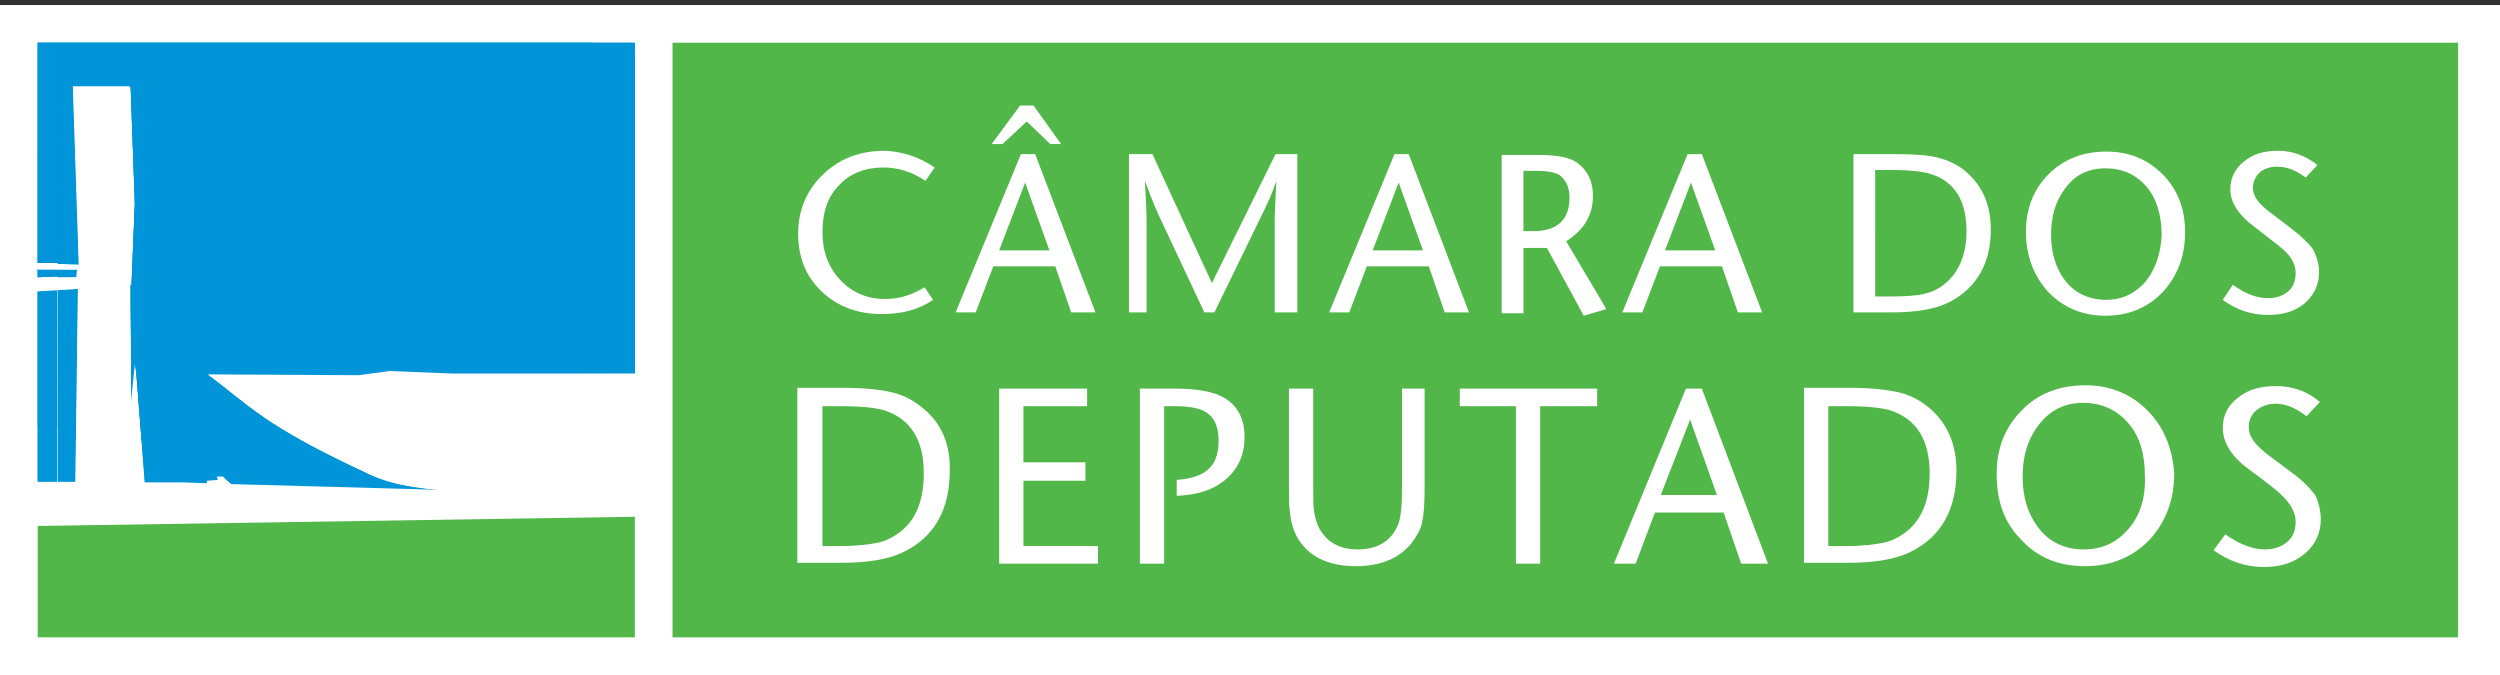 <?xml version="1.0" encoding="utf-8"?>
<!-- Generator: Adobe Illustrator 18.1.1, SVG Export Plug-In . SVG Version: 6.00 Build 0)  -->
<svg version="1.1" id="Camada_1" xmlns="http://www.w3.org/2000/svg" xmlns:xlink="http://www.w3.org/1999/xlink" x="0px" y="0px"
	 viewBox="0 0 298.5 80.6" enable-background="new 0 0 298.5 80.6" xml:space="preserve">
<rect x="0" y="0" width="298.5" height="80.6" fill="#333333" stroke="none"/>
<g>
	<rect y="0.6" fill-rule="evenodd" clip-rule="evenodd" fill="#FFFFFF" width="298.5" height="80"/>
	<rect x="80.3" y="5.1" fill-rule="evenodd" clip-rule="evenodd" fill="#50B748" width="213.2" height="71"/>
	<g>
		<g>
			<path fill-rule="evenodd" clip-rule="evenodd" fill="#FFFFFF" d="M277.1,62c0,1.6-0.6,3-1.9,4.1c-1.3,1.1-2.9,1.6-4.9,1.6
				c-2.2,0-4.2-0.7-6-2l1.4-1.9c1.7,1.2,3.3,1.8,4.7,1.8c1.1,0,2-0.3,2.7-0.9c0.7-0.6,1-1.4,1-2.4c0-1.1-0.6-2.2-1.8-3.3
				c-0.3-0.3-1.5-1.3-3.7-2.9c-2.2-1.6-3.2-3.3-3.2-5c0-1.5,0.6-2.7,1.8-3.6c1.2-1,2.7-1.4,4.6-1.4c1.9,0,3.7,0.6,5.2,1.9l-1.6,1.7
				c-1.3-1-2.5-1.5-3.7-1.5c-0.9,0-1.7,0.3-2.3,0.8c-0.6,0.5-0.9,1.2-0.9,2c0,1,0.6,1.9,1.8,2.9c0.2,0.2,1.3,1,3.3,2.5
				c1.4,1,2.3,2,2.9,2.8C276.8,59.9,277.1,60.9,277.1,62L277.1,62z"/>
			<path fill-rule="evenodd" clip-rule="evenodd" fill="#FFFFFF" d="M256.4,49c-2-2-4.5-3-7.4-3c-3.1,0-5.7,1-7.6,3
				c-2,2-3,4.5-3,7.6c0,3.2,0.9,5.8,2.9,7.8c2,2.2,4.5,3.2,7.7,3.2c3.1,0,5.7-1.1,7.7-3.2c1.9-2.1,2.9-4.7,2.9-7.9
				C259.4,53.6,258.4,51,256.4,49z M254.1,63.2c-1.4,1.6-3.1,2.4-5.3,2.4c-2.3,0-4.2-0.9-5.5-2.7c-1.2-1.6-1.8-3.6-1.8-6
				c0-2.4,0.6-4.4,1.8-6c1.3-1.8,3.1-2.8,5.4-2.8c2.2,0,4,0.8,5.4,2.4c1.4,1.6,2,3.7,2,6.4C256.2,59.5,255.5,61.6,254.1,63.2z"/>
			<path fill-rule="evenodd" clip-rule="evenodd" fill="#FFFFFF" d="M230.1,48.5c-1-0.8-2.2-1.4-3.6-1.7c-1.4-0.3-3.3-0.5-5.8-0.5
				h-5.3v20.9h5.1c3.3,0,5.8-0.4,7.6-1.3c3.7-1.8,5.5-5.1,5.5-9.7C233.6,52.9,232.4,50.3,230.1,48.5z M227.6,63.5
				c-0.8,0.6-1.7,1.1-2.7,1.3c-1,0.2-2.5,0.4-4.4,0.4h-2.2V48.5h2.3c2.4,0,4.1,0.2,5.1,0.5c3.1,1,4.7,3.5,4.7,7.5
				C230.4,59.7,229.5,62,227.6,63.5z"/>
			<path fill-rule="evenodd" clip-rule="evenodd" fill="#FFFFFF" d="M203.2,46.4h-1.9l-8.6,20.9h2.6l2.3-6.1h8.2l2.1,6.1h3.2
				L203.2,46.4z M198.3,59.1l3.5-9l3.2,9H198.3z"/>
			<polygon fill-rule="evenodd" clip-rule="evenodd" fill="#FFFFFF" points="190.7,48.5 183.9,48.5 183.9,67.3 181,67.3 181,48.5 
				174.3,48.5 174.3,46.4 190.7,46.4 190.7,48.5 			"/>
			<path fill-rule="evenodd" clip-rule="evenodd" fill="#FFFFFF" d="M170.1,58.2c0,1.9-0.1,3.3-0.3,4.2c-0.2,0.9-0.7,1.7-1.3,2.5
				c-1.5,1.8-3.7,2.7-6.6,2.7c-3.4,0-5.8-1.2-7.1-3.6c-0.4-0.8-0.7-1.8-0.8-3c-0.1-0.6-0.1-1.6-0.1-3.1V46.4h2.9v11.7
				c0,1.4,0,2.4,0.1,3c0.2,1.1,0.5,2,1.1,2.7c0.9,1.2,2.3,1.8,4.1,1.8c2.4,0,4-1,4.8-2.9c0.4-0.9,0.5-2.4,0.5-4.7V46.4h2.7V58.2
				L170.1,58.2z"/>
			<path fill-rule="evenodd" clip-rule="evenodd" fill="#FFFFFF" d="M148.6,52.2c0,2-0.7,3.7-2.2,5c-1.5,1.3-3.4,1.9-5.9,2v-1.9
				c1.4-0.1,2.5-0.4,3.3-0.9c1.2-0.8,1.7-2,1.7-3.8c0-1.8-0.6-3-1.9-3.6c-0.7-0.3-1.8-0.5-3.2-0.5h-1.4v18.8h-2.9V46.4h4.3
				c2.6,0,4.5,0.4,5.6,1C147.8,48.4,148.6,50,148.6,52.2L148.6,52.2z"/>
			<polygon fill-rule="evenodd" clip-rule="evenodd" fill="#FFFFFF" points="131.1,67.3 119.3,67.3 119.3,46.4 129.8,46.4 
				129.8,48.5 122.2,48.5 122.2,55.2 129.6,55.2 129.6,57.4 122.2,57.4 122.2,65.2 131.1,65.2 131.1,67.3 			"/>
			<path fill-rule="evenodd" clip-rule="evenodd" fill="#FFFFFF" d="M109.9,48.5c-1-0.8-2.2-1.4-3.6-1.7c-1.3-0.3-3.3-0.5-5.8-0.5
				h-5.3v20.9h5.1c3.3,0,5.8-0.4,7.6-1.3c3.7-1.8,5.5-5.1,5.5-9.7C113.5,52.9,112.3,50.3,109.9,48.5z M107.5,63.5
				c-0.8,0.6-1.7,1.1-2.7,1.3c-1,0.2-2.5,0.4-4.4,0.4h-2.2V48.5h2.3c2.4,0,4.1,0.2,5.1,0.5c3.1,1,4.7,3.5,4.7,7.5
				C110.3,59.7,109.4,62,107.5,63.5z"/>
		</g>
		<g>
			<path fill-rule="evenodd" clip-rule="evenodd" fill="#FFFFFF" d="M276.9,32.5c0,1.5-0.6,2.7-1.7,3.7c-1.2,1-2.6,1.4-4.4,1.4
				c-2,0-3.8-0.6-5.4-1.8l1.2-1.8c1.5,1.1,2.9,1.6,4.2,1.6c1,0,1.8-0.3,2.4-0.8c0.6-0.5,0.9-1.3,0.9-2.2c0-1-0.5-2-1.6-2.9
				c-0.3-0.3-1.4-1.1-3.3-2.6c-1.9-1.4-2.9-2.9-2.9-4.5c0-1.3,0.5-2.4,1.6-3.3c1.1-0.9,2.4-1.3,4.1-1.3c1.7,0,3.3,0.6,4.7,1.7
				l-1.4,1.5c-1.2-0.9-2.3-1.3-3.4-1.3c-0.8,0-1.5,0.2-2.1,0.7c-0.5,0.5-0.8,1.1-0.8,1.8c0,0.9,0.5,1.7,1.6,2.6
				c0.2,0.2,1.2,0.9,3,2.3c1.2,0.9,2.1,1.8,2.6,2.5C276.6,30.6,276.9,31.5,276.9,32.5L276.9,32.5z"/>
			<path fill-rule="evenodd" clip-rule="evenodd" fill="#FFFFFF" d="M258.2,20.8c-1.8-1.8-4-2.7-6.7-2.7c-2.8,0-5.1,0.9-6.9,2.7
				c-1.8,1.8-2.7,4.1-2.7,6.9c0,2.8,0.9,5.2,2.6,7.1c1.8,1.9,4.1,2.9,6.9,2.9c2.8,0,5.1-1,6.9-2.9c1.7-1.9,2.6-4.2,2.6-7.1
				C260.9,24.9,260,22.6,258.2,20.8z M256.2,33.6c-1.2,1.4-2.8,2.2-4.7,2.2c-2.1,0-3.8-0.8-5-2.4c-1.1-1.5-1.6-3.3-1.6-5.4
				c0-2.1,0.5-3.9,1.6-5.4c1.2-1.7,2.8-2.5,4.9-2.5c2,0,3.6,0.7,4.9,2.2c1.2,1.4,1.8,3.4,1.8,5.8C258,30.2,257.4,32.1,256.2,33.6z"
				/>
			<path fill-rule="evenodd" clip-rule="evenodd" fill="#FFFFFF" d="M234.5,20.3c-0.9-0.7-2-1.2-3.2-1.5c-1.2-0.3-3-0.4-5.2-0.4
				h-4.8v18.9h4.6c2.9,0,5.2-0.4,6.8-1.2c3.3-1.7,5-4.6,5-8.7C237.7,24.3,236.6,22,234.5,20.3z M232.2,33.9c-0.7,0.6-1.6,1-2.5,1.2
				c-0.9,0.2-2.2,0.3-3.9,0.3h-1.9V20.3h2.1c2.2,0,3.7,0.2,4.6,0.5c2.8,0.9,4.2,3.2,4.2,6.8C234.8,30.4,233.9,32.5,232.2,33.9z"/>
			<path fill-rule="evenodd" clip-rule="evenodd" fill="#FFFFFF" d="M203.2,18.4h-1.7l-7.8,18.9h2.4l2.1-5.5h7.4l1.9,5.5h2.9
				L203.2,18.4z M198.8,29.9l3.1-8.1l2.9,8.1H198.8z"/>
			<path fill-rule="evenodd" clip-rule="evenodd" fill="#FFFFFF" d="M187,28.8c2.1-1.3,3.2-3.1,3.2-5.4c0-1.7-0.6-3-1.8-3.9
				c-0.9-0.7-2.4-1-4.7-1h-4.4v18.9h2.6v-7.8h2.8l4.4,8.1l2.7-0.8L187,28.8z M183.1,27.6h-1.2v-7.2h1.7c1.2,0,2.1,0.2,2.6,0.5
				c0.8,0.6,1.2,1.5,1.2,2.7c0,1.2-0.3,2.2-1,2.9C185.7,27.2,184.6,27.6,183.1,27.6z"/>
			<path fill-rule="evenodd" clip-rule="evenodd" fill="#FFFFFF" d="M168.2,18.4h-1.7l-7.8,18.9h2.4l2.1-5.5h7.4l1.9,5.5h2.9
				L168.2,18.4z M163.9,29.9l3.1-8.1l2.9,8.1H163.9z"/>
			<path fill-rule="evenodd" clip-rule="evenodd" fill="#FFFFFF" d="M154.8,37.3h-2.6v-11c0-0.9,0.1-2.5,0.2-4.7
				c-0.5,1.5-1.1,2.8-1.8,4.2l-5.6,11.5h-1.2l-5.4-11.5c-0.2-0.4-0.8-1.8-1.7-4.2c0.1,1.9,0.2,3.5,0.2,4.7v11h-2.1V18.4h2.8
				l7.1,15.4l7.6-15.4h2.6V37.3L154.8,37.3z"/>
			<path fill-rule="evenodd" clip-rule="evenodd" fill="#FFFFFF" d="M123.6,18.4h-1.7l-7.8,18.9h2.4l2.1-5.5h7.4l1.9,5.5h2.9
				L123.6,18.4z M119.3,29.9l3.1-8.1l2.9,8.1H119.3z"/>
			<polygon fill-rule="evenodd" clip-rule="evenodd" fill="#FFFFFF" points="126.7,17.2 125.4,17.2 122.6,14.5 119.7,17.2 
				118.4,17.2 121.8,12.6 123.4,12.6 126.7,17.2 			"/>
			<path fill-rule="evenodd" clip-rule="evenodd" fill="#FFFFFF" d="M111.6,20l-1.1,1.6c-1.6-1.1-3.3-1.6-5-1.6
				c-2.2,0-4,0.7-5.3,2.1c-1.4,1.4-2,3.3-2,5.6c0,2.3,0.7,4.2,2.1,5.7c1.4,1.5,3.2,2.3,5.4,2.3c1.7,0,3.2-0.5,4.7-1.4l1,1.5
				c-1.7,1.2-3.8,1.7-6.1,1.7c-2.9,0-5.3-0.9-7.2-2.7c-1.9-1.8-2.8-4.1-2.8-6.9c0-2.8,1-5.2,3-7.1c2-1.9,4.4-2.8,7.4-2.8
				C107.7,18.1,109.7,18.7,111.6,20L111.6,20z"/>
		</g>
	</g>
	<g>
		<polygon fill-rule="evenodd" clip-rule="evenodd" fill="#50B748" points="75.8,61.6 75.8,76.1 4.5,76.1 4.5,62.7 		"/>
		<g>
			<g>
				<defs>
					<path id="SVGID_3_" d="M6.9,5.1h68.9v39.5l-21.7,0.1l-7.5-0.3l-3.7,0.5l-18-0.1c4.9,3.6,6.6,6,19.3,11.9c3.3,1.5,7.3,1.7,9,1.9
						l-25.5-0.7l-0.7-0.6l-0.3-0.3h-0.7l0.1,0.4l-1.3,0.1v0.3l-2.8-0.1h-4.7l-1.1-14.1l-0.5,4.8l-0.1-12.4v-0.5v-0.8v-0.7l0.1,0.1
						l0.4-9.8l-0.5-13.9H8.7l0.7,21.2l-2.5-0.1V5.1L6.9,5.1z M6.9,57.5h2.1l0.3-23.1l-2.5,0.1V57.5L6.9,57.5z M6.9,33.1h2.3l0.1-0.9
						H6.9V33.1z M4.5,5.1h2.4v26.3H4.5V5.1L4.5,5.1z M6.9,32.1v0.9l-2.4,0.1v-1H6.9L6.9,32.1z M6.9,34.5v23H4.5l0,0l0,0V34.7
						L6.9,34.5z"/>
				</defs>
				<use xlink:href="#SVGID_3_"  overflow="visible" fill-rule="evenodd" clip-rule="evenodd" fill="#0094D9"/>
				<clipPath id="SVGID_2_">
					<use xlink:href="#SVGID_3_"  overflow="visible"/>
				</clipPath>
				<polygon clip-path="url(#SVGID_2_)" fill-rule="evenodd" clip-rule="evenodd" fill="#0094D9" points="6.9,-11.7 82.4,-1.1 
					81.2,6.8 5.8,-3.9 				"/>
				<polygon clip-path="url(#SVGID_2_)" fill-rule="evenodd" clip-rule="evenodd" fill="#0094D9" points="5.9,-4.1 81.2,6.6 81.2,7 
					5.8,-3.7 				"/>
				<polygon clip-path="url(#SVGID_2_)" fill-rule="evenodd" clip-rule="evenodd" fill="#0094D9" points="5.8,-3.9 81.2,6.8 
					81.2,7.2 5.7,-3.5 				"/>
				<polygon clip-path="url(#SVGID_2_)" fill-rule="evenodd" clip-rule="evenodd" fill="#0094D9" points="5.8,-3.7 81.2,7 81.1,7.4 
					5.7,-3.3 				"/>
				<polygon clip-path="url(#SVGID_2_)" fill-rule="evenodd" clip-rule="evenodd" fill="#0094D9" points="5.7,-3.5 81.2,7.2 
					81.1,7.6 5.7,-3.1 				"/>
				<polygon clip-path="url(#SVGID_2_)" fill-rule="evenodd" clip-rule="evenodd" fill="#0094D9" points="5.7,-3.3 81.1,7.4 
					81.1,7.8 5.7,-2.9 				"/>
				<polygon clip-path="url(#SVGID_2_)" fill-rule="evenodd" clip-rule="evenodd" fill="#0094D9" points="5.7,-3.1 81.1,7.6 81,8 
					5.6,-2.7 				"/>
				<polygon clip-path="url(#SVGID_2_)" fill-rule="evenodd" clip-rule="evenodd" fill="#0094D9" points="5.7,-2.9 81.1,7.8 81,8.2 
					5.6,-2.4 				"/>
				<polygon clip-path="url(#SVGID_2_)" fill-rule="evenodd" clip-rule="evenodd" fill="#0094D9" points="5.6,-2.7 81,8 81,8.4 
					5.6,-2.2 				"/>
				<polygon clip-path="url(#SVGID_2_)" fill-rule="evenodd" clip-rule="evenodd" fill="#0094D9" points="5.6,-2.4 81,8.2 81,8.6 
					5.5,-2 				"/>
				<polygon clip-path="url(#SVGID_2_)" fill-rule="evenodd" clip-rule="evenodd" fill="#0094D9" points="5.6,-2.2 81,8.4 80.9,8.9 
					5.5,-1.8 				"/>
				<polygon clip-path="url(#SVGID_2_)" fill-rule="evenodd" clip-rule="evenodd" fill="#0094D9" points="5.5,-2 81,8.6 80.9,9.1 
					5.5,-1.6 				"/>
				<polygon clip-path="url(#SVGID_2_)" fill-rule="evenodd" clip-rule="evenodd" fill="#0094D9" points="5.5,-1.8 80.9,8.9 
					80.8,9.3 5.5,-1.4 				"/>
				<polygon clip-path="url(#SVGID_2_)" fill-rule="evenodd" clip-rule="evenodd" fill="#0094D9" points="5.5,-1.6 80.9,9.1 
					80.8,9.5 5.4,-1.1 				"/>
				<polygon clip-path="url(#SVGID_2_)" fill-rule="evenodd" clip-rule="evenodd" fill="#0094D9" points="5.5,-1.4 80.8,9.3 
					80.8,9.7 5.4,-0.9 				"/>
				<polygon clip-path="url(#SVGID_2_)" fill-rule="evenodd" clip-rule="evenodd" fill="#0094D9" points="5.4,-1.1 80.8,9.5 
					80.8,9.9 5.3,-0.7 				"/>
				<polygon clip-path="url(#SVGID_2_)" fill-rule="evenodd" clip-rule="evenodd" fill="#0094D9" points="5.4,-0.9 80.8,9.7 
					80.8,10.2 5.3,-0.5 				"/>
				<polygon clip-path="url(#SVGID_2_)" fill-rule="evenodd" clip-rule="evenodd" fill="#0094D9" points="5.3,-0.7 80.8,9.9 
					80.7,10.4 5.3,-0.3 				"/>
				<polygon clip-path="url(#SVGID_2_)" fill-rule="evenodd" clip-rule="evenodd" fill="#0094D9" points="5.3,-0.5 80.8,10.2 
					80.7,10.6 5.2,-0.1 				"/>
				<polygon clip-path="url(#SVGID_2_)" fill-rule="evenodd" clip-rule="evenodd" fill="#0094D9" points="5.3,-0.3 80.7,10.4 
					80.6,10.8 5.2,0.1 				"/>
				<polygon clip-path="url(#SVGID_2_)" fill-rule="evenodd" clip-rule="evenodd" fill="#0094D9" points="5.2,-0.1 80.7,10.6 
					80.6,11 5.2,0.3 				"/>
				<polygon clip-path="url(#SVGID_2_)" fill-rule="evenodd" clip-rule="evenodd" fill="#0094D9" points="5.2,0.1 80.6,10.8 
					80.6,11.2 5.2,0.5 				"/>
				<polygon clip-path="url(#SVGID_2_)" fill-rule="evenodd" clip-rule="evenodd" fill="#0094D9" points="5.2,0.3 80.6,11 
					80.6,11.4 5.1,0.7 				"/>
				<polygon clip-path="url(#SVGID_2_)" fill-rule="evenodd" clip-rule="evenodd" fill="#0094D9" points="5.2,0.5 80.6,11.2 
					80.5,11.6 5.1,0.9 				"/>
				<polygon clip-path="url(#SVGID_2_)" fill-rule="evenodd" clip-rule="evenodd" fill="#0094D9" points="5.1,0.7 80.6,11.4 
					80.5,11.8 5.1,1.1 				"/>
				<polygon clip-path="url(#SVGID_2_)" fill-rule="evenodd" clip-rule="evenodd" fill="#0094D9" points="5.1,0.9 80.5,11.6 
					80.5,12 5.1,1.4 				"/>
				<polygon clip-path="url(#SVGID_2_)" fill-rule="evenodd" clip-rule="evenodd" fill="#0094D9" points="5.1,1.1 80.5,11.8 
					80.4,12.2 5,1.6 				"/>
				<polygon clip-path="url(#SVGID_2_)" fill-rule="evenodd" clip-rule="evenodd" fill="#0094D9" points="5.1,1.4 80.5,12 
					80.4,12.4 5,1.8 				"/>
				<polygon clip-path="url(#SVGID_2_)" fill-rule="evenodd" clip-rule="evenodd" fill="#0094D9" points="5,1.6 80.4,12.2 
					80.4,12.7 5,2 				"/>
				<polygon clip-path="url(#SVGID_2_)" fill-rule="evenodd" clip-rule="evenodd" fill="#0094D9" points="5,1.8 80.4,12.4 
					80.4,12.9 4.9,2.2 				"/>
				<polygon clip-path="url(#SVGID_2_)" fill-rule="evenodd" clip-rule="evenodd" fill="#0094D9" points="5,2 80.4,12.7 80.3,13.1 
					4.9,2.5 				"/>
				<polygon clip-path="url(#SVGID_2_)" fill-rule="evenodd" clip-rule="evenodd" fill="#0094D9" points="4.9,2.2 80.4,12.9 
					80.3,13.3 4.9,2.7 				"/>
				<polygon clip-path="url(#SVGID_2_)" fill-rule="evenodd" clip-rule="evenodd" fill="#0094D9" points="4.9,2.5 80.3,13.1 
					80.2,13.5 4.9,2.9 				"/>
				<polygon clip-path="url(#SVGID_2_)" fill-rule="evenodd" clip-rule="evenodd" fill="#0094D9" points="4.9,2.7 80.3,13.3 
					80.2,13.8 4.8,3.1 				"/>
				<polygon clip-path="url(#SVGID_2_)" fill-rule="evenodd" clip-rule="evenodd" fill="#0094D9" points="4.9,2.9 80.2,13.5 
					80.2,14 4.8,3.3 				"/>
				<polygon clip-path="url(#SVGID_2_)" fill-rule="evenodd" clip-rule="evenodd" fill="#0094D9" points="4.8,3.1 80.2,13.8 
					80.2,14.1 4.7,3.5 				"/>
				<polygon clip-path="url(#SVGID_2_)" fill-rule="evenodd" clip-rule="evenodd" fill="#0094D9" points="4.8,3.3 80.2,14 
					80.2,14.3 4.7,3.7 				"/>
				<polygon clip-path="url(#SVGID_2_)" fill-rule="evenodd" clip-rule="evenodd" fill="#0094D9" points="4.7,3.5 80.2,14.1 
					80.1,14.5 4.7,3.9 				"/>
				<polygon clip-path="url(#SVGID_2_)" fill-rule="evenodd" clip-rule="evenodd" fill="#0094D9" points="4.7,3.7 80.2,14.3 
					80.1,14.7 4.7,4.1 				"/>
				<polygon clip-path="url(#SVGID_2_)" fill-rule="evenodd" clip-rule="evenodd" fill="#0094D9" points="4.7,3.9 80.1,14.5 80,15 
					4.7,4.3 				"/>
				<polygon clip-path="url(#SVGID_2_)" fill-rule="evenodd" clip-rule="evenodd" fill="#0094D9" points="4.7,4.1 80.1,14.7 
					80,15.2 4.6,4.5 				"/>
				<polygon clip-path="url(#SVGID_2_)" fill-rule="evenodd" clip-rule="evenodd" fill="#0094D9" points="4.7,4.3 80,15 80,15.4 
					4.6,4.7 				"/>
				<polygon clip-path="url(#SVGID_2_)" fill-rule="evenodd" clip-rule="evenodd" fill="#0094D9" points="4.6,4.5 80,15.2 80,15.6 
					4.5,5 				"/>
				<polygon clip-path="url(#SVGID_2_)" fill-rule="evenodd" clip-rule="evenodd" fill="#0094D9" points="4.6,4.7 80,15.4 
					79.9,15.8 4.5,5.2 				"/>
				<polygon clip-path="url(#SVGID_2_)" fill-rule="evenodd" clip-rule="evenodd" fill="#0094D9" points="4.5,5 80,15.6 79.9,16 
					4.4,5.4 				"/>
				<polygon clip-path="url(#SVGID_2_)" fill-rule="evenodd" clip-rule="evenodd" fill="#0094D9" points="4.5,5.2 79.9,15.8 
					79.9,16.3 4.4,5.6 				"/>
				<polygon clip-path="url(#SVGID_2_)" fill-rule="evenodd" clip-rule="evenodd" fill="#0094D9" points="4.4,5.4 79.9,16 
					79.8,16.5 4.4,5.8 				"/>
				<polygon clip-path="url(#SVGID_2_)" fill-rule="evenodd" clip-rule="evenodd" fill="#0094D9" points="4.4,5.6 79.9,16.3 
					79.8,16.7 4.4,6 				"/>
				<polygon clip-path="url(#SVGID_2_)" fill-rule="evenodd" clip-rule="evenodd" fill="#0094D9" points="4.4,5.8 79.8,16.5 
					79.8,16.9 4.4,6.2 				"/>
				<polygon clip-path="url(#SVGID_2_)" fill-rule="evenodd" clip-rule="evenodd" fill="#0094D9" points="4.4,6 79.8,16.7 
					79.8,17.1 4.3,6.4 				"/>
				<polygon clip-path="url(#SVGID_2_)" fill-rule="evenodd" clip-rule="evenodd" fill="#0094D9" points="4.4,6.2 79.8,16.9 
					79.7,17.3 4.3,6.6 				"/>
				<polygon clip-path="url(#SVGID_2_)" fill-rule="evenodd" clip-rule="evenodd" fill="#0094D9" points="4.3,6.4 79.8,17.1 
					79.7,17.5 4.2,6.8 				"/>
				<polygon clip-path="url(#SVGID_2_)" fill-rule="evenodd" clip-rule="evenodd" fill="#0094D9" points="4.3,6.6 79.7,17.3 
					79.6,17.7 4.2,7 				"/>
				<polygon clip-path="url(#SVGID_2_)" fill-rule="evenodd" clip-rule="evenodd" fill="#0094D9" points="4.2,6.8 79.7,17.5 
					79.6,17.9 4.2,7.2 				"/>
				<polygon clip-path="url(#SVGID_2_)" fill-rule="evenodd" clip-rule="evenodd" fill="#0094D9" points="4.2,7 79.6,17.7 
					79.6,18.1 4.2,7.5 				"/>
				<polygon clip-path="url(#SVGID_2_)" fill-rule="evenodd" clip-rule="evenodd" fill="#0094D9" points="4.2,7.2 79.6,17.9 
					79.6,18.3 4.1,7.7 				"/>
				<polygon clip-path="url(#SVGID_2_)" fill-rule="evenodd" clip-rule="evenodd" fill="#0094D9" points="4.2,7.5 79.6,18.1 
					79.6,18.5 4.1,7.9 				"/>
				<polygon clip-path="url(#SVGID_2_)" fill-rule="evenodd" clip-rule="evenodd" fill="#0094D9" points="4.1,7.7 79.6,18.3 
					79.5,18.8 4.1,8.1 				"/>
				<polygon clip-path="url(#SVGID_2_)" fill-rule="evenodd" clip-rule="evenodd" fill="#0094D9" points="4.1,7.9 79.6,18.5 
					79.5,19 4.1,8.3 				"/>
				<polygon clip-path="url(#SVGID_2_)" fill-rule="evenodd" clip-rule="evenodd" fill="#0094D9" points="4.1,8.1 79.5,18.8 
					79.4,19.2 4.1,8.5 				"/>
				<polygon clip-path="url(#SVGID_2_)" fill-rule="evenodd" clip-rule="evenodd" fill="#0094D9" points="4.1,8.3 79.5,19 
					79.4,19.4 4,8.8 				"/>
				<polygon clip-path="url(#SVGID_2_)" fill-rule="evenodd" clip-rule="evenodd" fill="#0094D9" points="4.1,8.5 79.4,19.2 
					79.4,19.6 4,9 				"/>
				<polygon clip-path="url(#SVGID_2_)" fill-rule="evenodd" clip-rule="evenodd" fill="#0094D9" points="4,8.8 79.4,19.4 
					79.4,19.8 3.9,9.2 				"/>
				<polygon clip-path="url(#SVGID_2_)" fill-rule="evenodd" clip-rule="evenodd" fill="#0094D9" points="4,9 79.4,19.6 79.3,20.1 
					3.9,9.4 				"/>
				<polygon clip-path="url(#SVGID_2_)" fill-rule="evenodd" clip-rule="evenodd" fill="#0094D9" points="3.9,9.2 79.4,19.8 
					79.3,20.3 3.8,9.6 				"/>
				<polygon clip-path="url(#SVGID_2_)" fill-rule="evenodd" clip-rule="evenodd" fill="#0094D9" points="3.9,9.4 79.3,20.1 
					79.3,20.5 3.8,9.8 				"/>
				<polygon clip-path="url(#SVGID_2_)" fill-rule="evenodd" clip-rule="evenodd" fill="#0094D9" points="3.8,9.6 79.3,20.3 
					79.2,20.7 3.8,10 				"/>
				<polygon clip-path="url(#SVGID_2_)" fill-rule="evenodd" clip-rule="evenodd" fill="#0094D9" points="3.8,9.8 79.3,20.5 
					79.2,20.9 3.8,10.2 				"/>
				<polygon clip-path="url(#SVGID_2_)" fill-rule="evenodd" clip-rule="evenodd" fill="#0094D9" points="3.8,10 79.2,20.7 
					79.2,21.1 3.8,10.4 				"/>
				<polygon clip-path="url(#SVGID_2_)" fill-rule="evenodd" clip-rule="evenodd" fill="#0094D9" points="3.8,10.2 79.2,20.9 
					79.2,21.3 3.7,10.6 				"/>
				<polygon clip-path="url(#SVGID_2_)" fill-rule="evenodd" clip-rule="evenodd" fill="#0094D9" points="3.8,10.4 79.2,21.1 
					79.1,21.5 3.7,10.8 				"/>
				<polygon clip-path="url(#SVGID_2_)" fill-rule="evenodd" clip-rule="evenodd" fill="#0094D9" points="3.7,10.6 79.2,21.3 
					79.1,21.7 3.6,11.1 				"/>
				<polygon clip-path="url(#SVGID_2_)" fill-rule="evenodd" clip-rule="evenodd" fill="#0094D9" points="3.7,10.8 79.1,21.5 
					79,21.9 3.6,11.3 				"/>
				<polygon clip-path="url(#SVGID_2_)" fill-rule="evenodd" clip-rule="evenodd" fill="#0094D9" points="3.6,11.1 79.1,21.7 
					79,22.1 3.6,11.5 				"/>
				<polygon clip-path="url(#SVGID_2_)" fill-rule="evenodd" clip-rule="evenodd" fill="#0094D9" points="3.6,11.3 79,21.9 79,22.4 
					3.6,11.7 				"/>
				<polygon clip-path="url(#SVGID_2_)" fill-rule="evenodd" clip-rule="evenodd" fill="#0094D9" points="3.6,11.5 79,22.1 79,22.6 
					3.5,11.9 				"/>
				<polygon clip-path="url(#SVGID_2_)" fill-rule="evenodd" clip-rule="evenodd" fill="#0094D9" points="3.6,11.7 79,22.4 79,22.8 
					3.5,12.1 				"/>
				<polygon clip-path="url(#SVGID_2_)" fill-rule="evenodd" clip-rule="evenodd" fill="#0094D9" points="3.5,11.9 79,22.6 78.9,23 
					3.5,12.4 				"/>
				<polygon clip-path="url(#SVGID_2_)" fill-rule="evenodd" clip-rule="evenodd" fill="#0094D9" points="3.5,12.1 79,22.8 
					78.9,23.2 3.4,12.6 				"/>
				<polygon clip-path="url(#SVGID_2_)" fill-rule="evenodd" clip-rule="evenodd" fill="#0094D9" points="3.5,12.4 78.9,23 
					78.8,23.4 3.4,12.8 				"/>
				<polygon clip-path="url(#SVGID_2_)" fill-rule="evenodd" clip-rule="evenodd" fill="#0094D9" points="3.4,12.6 78.9,23.2 
					78.8,23.6 3.4,13 				"/>
				<polygon clip-path="url(#SVGID_2_)" fill-rule="evenodd" clip-rule="evenodd" fill="#0094D9" points="3.4,12.8 78.8,23.4 
					78.8,23.8 3.4,13.2 				"/>
				<polygon clip-path="url(#SVGID_2_)" fill-rule="evenodd" clip-rule="evenodd" fill="#0094D9" points="3.4,13 78.8,23.6 78.8,24 
					3.3,13.4 				"/>
				<polygon clip-path="url(#SVGID_2_)" fill-rule="evenodd" clip-rule="evenodd" fill="#0094D9" points="3.4,13.2 78.8,23.8 
					78.7,24.2 3.3,13.6 				"/>
				<polygon clip-path="url(#SVGID_2_)" fill-rule="evenodd" clip-rule="evenodd" fill="#0094D9" points="3.3,13.4 78.8,24 
					78.7,24.4 3.2,13.8 				"/>
				<polygon clip-path="url(#SVGID_2_)" fill-rule="evenodd" clip-rule="evenodd" fill="#0094D9" points="3.3,13.6 78.7,24.2 
					78.7,24.6 3.2,14 				"/>
				<polygon clip-path="url(#SVGID_2_)" fill-rule="evenodd" clip-rule="evenodd" fill="#0094D9" points="3.2,13.8 78.7,24.4 
					78.6,24.9 3.2,14.2 				"/>
				<polygon clip-path="url(#SVGID_2_)" fill-rule="evenodd" clip-rule="evenodd" fill="#0094D9" points="3.2,14 78.7,24.6 
					78.6,25.1 3.2,14.4 				"/>
				<polygon clip-path="url(#SVGID_2_)" fill-rule="evenodd" clip-rule="evenodd" fill="#0094D9" points="3.2,14.2 78.6,24.9 
					78.6,25.3 3.2,14.6 				"/>
				<polygon clip-path="url(#SVGID_2_)" fill-rule="evenodd" clip-rule="evenodd" fill="#0094D9" points="3.2,14.4 78.6,25.1 
					78.6,25.5 3.1,14.9 				"/>
				<polygon clip-path="url(#SVGID_2_)" fill-rule="evenodd" clip-rule="evenodd" fill="#0094D9" points="3.2,14.6 78.6,25.3 
					78.5,25.7 3.1,15.1 				"/>
				<polygon clip-path="url(#SVGID_2_)" fill-rule="evenodd" clip-rule="evenodd" fill="#0094D9" points="3.1,14.9 78.6,25.5 
					78.5,25.9 3.1,15.3 				"/>
				<polygon clip-path="url(#SVGID_2_)" fill-rule="evenodd" clip-rule="evenodd" fill="#0094D9" points="3.1,15.1 78.5,25.7 
					78.4,26.2 3.1,15.5 				"/>
				<polygon clip-path="url(#SVGID_2_)" fill-rule="evenodd" clip-rule="evenodd" fill="#0094D9" points="3.1,15.3 78.5,25.9 
					78.4,26.4 3,15.7 				"/>
				<polygon clip-path="url(#SVGID_2_)" fill-rule="evenodd" clip-rule="evenodd" fill="#0094D9" points="3.1,15.5 78.4,26.2 
					78.4,26.6 3,15.9 				"/>
				<polygon clip-path="url(#SVGID_2_)" fill-rule="evenodd" clip-rule="evenodd" fill="#0094D9" points="3,15.7 78.4,26.4 
					78.4,26.8 2.9,16.1 				"/>
				<polygon clip-path="url(#SVGID_2_)" fill-rule="evenodd" clip-rule="evenodd" fill="#0094D9" points="3,15.9 78.4,26.6 78.4,27 
					2.9,16.3 				"/>
				<polygon clip-path="url(#SVGID_2_)" fill-rule="evenodd" clip-rule="evenodd" fill="#0094D9" points="2.9,16.1 78.4,26.8 
					78.3,27.2 2.9,16.5 				"/>
				<polygon clip-path="url(#SVGID_2_)" fill-rule="evenodd" clip-rule="evenodd" fill="#0094D9" points="2.9,16.3 78.4,27 
					78.3,27.4 2.8,16.7 				"/>
				<polygon clip-path="url(#SVGID_2_)" fill-rule="evenodd" clip-rule="evenodd" fill="#0094D9" points="2.9,16.5 78.3,27.2 
					78.2,27.6 2.8,16.9 				"/>
				<polygon clip-path="url(#SVGID_2_)" fill-rule="evenodd" clip-rule="evenodd" fill="#0094D9" points="2.8,16.7 78.3,27.4 
					78.2,27.8 2.8,17.2 				"/>
				<polygon clip-path="url(#SVGID_2_)" fill-rule="evenodd" clip-rule="evenodd" fill="#0094D9" points="2.8,16.9 78.2,27.6 
					78.2,28 2.8,17.4 				"/>
				<polygon clip-path="url(#SVGID_2_)" fill-rule="evenodd" clip-rule="evenodd" fill="#0094D9" points="2.8,17.2 78.2,27.8 
					78.2,28.2 2.7,17.6 				"/>
				<polygon clip-path="url(#SVGID_2_)" fill-rule="evenodd" clip-rule="evenodd" fill="#0094D9" points="2.8,17.4 78.2,28 
					78.1,28.5 2.7,17.8 				"/>
				<polygon clip-path="url(#SVGID_2_)" fill-rule="evenodd" clip-rule="evenodd" fill="#0094D9" points="2.7,17.6 78.2,28.2 
					78.1,28.7 2.6,18 				"/>
				<polygon clip-path="url(#SVGID_2_)" fill-rule="evenodd" clip-rule="evenodd" fill="#0094D9" points="2.7,17.8 78.1,28.5 
					78.1,28.9 2.6,18.2 				"/>
				<polygon clip-path="url(#SVGID_2_)" fill-rule="evenodd" clip-rule="evenodd" fill="#0094D9" points="2.6,18 78.1,28.7 78,29.1 
					2.6,18.5 				"/>
				<polygon clip-path="url(#SVGID_2_)" fill-rule="evenodd" clip-rule="evenodd" fill="#0094D9" points="2.6,18.2 78.1,28.9 
					78,29.3 2.6,18.7 				"/>
				<polygon clip-path="url(#SVGID_2_)" fill-rule="evenodd" clip-rule="evenodd" fill="#0094D9" points="2.6,18.5 78,29.1 78,29.5 
					2.6,18.9 				"/>
				<polygon clip-path="url(#SVGID_2_)" fill-rule="evenodd" clip-rule="evenodd" fill="#0094D9" points="2.6,18.7 78,29.3 78,29.8 
					2.5,19.1 				"/>
				<polygon clip-path="url(#SVGID_2_)" fill-rule="evenodd" clip-rule="evenodd" fill="#0094D9" points="2.6,18.9 78,29.5 77.9,30 
					2.5,19.3 				"/>
				<polygon clip-path="url(#SVGID_2_)" fill-rule="evenodd" clip-rule="evenodd" fill="#0094D9" points="2.5,19.1 78,29.8 
					77.9,30.2 2.4,19.5 				"/>
				<polygon clip-path="url(#SVGID_2_)" fill-rule="evenodd" clip-rule="evenodd" fill="#0094D9" points="2.5,19.3 77.9,30 
					77.8,30.4 2.4,19.7 				"/>
				<polygon clip-path="url(#SVGID_2_)" fill-rule="evenodd" clip-rule="evenodd" fill="#0094D9" points="2.4,19.5 77.9,30.2 
					77.8,30.6 2.4,19.9 				"/>
				<polygon clip-path="url(#SVGID_2_)" fill-rule="evenodd" clip-rule="evenodd" fill="#0094D9" points="2.4,19.7 77.8,30.4 
					77.8,30.8 2.4,20.1 				"/>
				<polygon clip-path="url(#SVGID_2_)" fill-rule="evenodd" clip-rule="evenodd" fill="#0094D9" points="2.4,19.9 77.8,30.6 
					77.8,31 2.3,20.3 				"/>
				<polygon clip-path="url(#SVGID_2_)" fill-rule="evenodd" clip-rule="evenodd" fill="#0094D9" points="2.4,20.1 77.8,30.8 
					77.8,31.2 2.3,20.5 				"/>
				<polygon clip-path="url(#SVGID_2_)" fill-rule="evenodd" clip-rule="evenodd" fill="#0094D9" points="2.3,20.3 77.8,31 
					77.7,31.4 2.3,20.7 				"/>
				<polygon clip-path="url(#SVGID_2_)" fill-rule="evenodd" clip-rule="evenodd" fill="#0094D9" points="2.3,20.5 77.8,31.2 
					77.7,31.6 2.3,21 				"/>
				<polygon clip-path="url(#SVGID_2_)" fill-rule="evenodd" clip-rule="evenodd" fill="#0094D9" points="2.3,20.7 77.7,31.4 
					77.6,31.8 2.3,21.2 				"/>
				<polygon clip-path="url(#SVGID_2_)" fill-rule="evenodd" clip-rule="evenodd" fill="#0094D9" points="2.3,21 77.7,31.6 77.6,32 
					2.2,21.4 				"/>
				<polygon clip-path="url(#SVGID_2_)" fill-rule="evenodd" clip-rule="evenodd" fill="#0094D9" points="2.3,21.2 77.6,31.8 
					77.6,32.3 2.2,21.6 				"/>
				<polygon clip-path="url(#SVGID_2_)" fill-rule="evenodd" clip-rule="evenodd" fill="#0094D9" points="2.2,21.4 77.6,32 
					77.6,32.5 2.1,21.8 				"/>
				<polygon clip-path="url(#SVGID_2_)" fill-rule="evenodd" clip-rule="evenodd" fill="#0094D9" points="2.2,21.6 77.6,32.3 
					77.5,32.7 2.1,22 				"/>
				<polygon clip-path="url(#SVGID_2_)" fill-rule="evenodd" clip-rule="evenodd" fill="#0094D9" points="2.1,21.8 77.6,32.5 
					77.5,32.9 2,22.3 				"/>
				<polygon clip-path="url(#SVGID_2_)" fill-rule="evenodd" clip-rule="evenodd" fill="#0094D9" points="2.1,22 77.5,32.7 
					77.5,33.1 2,22.5 				"/>
				<polygon clip-path="url(#SVGID_2_)" fill-rule="evenodd" clip-rule="evenodd" fill="#0094D9" points="2,22.3 77.5,32.9 
					77.4,33.3 2,22.6 				"/>
				<polygon clip-path="url(#SVGID_2_)" fill-rule="evenodd" clip-rule="evenodd" fill="#0094D9" points="2,22.5 77.5,33.1 
					77.4,33.5 2,22.9 				"/>
				<polygon clip-path="url(#SVGID_2_)" fill-rule="evenodd" clip-rule="evenodd" fill="#0094D9" points="2,22.6 77.4,33.3 
					77.4,33.7 2,23 				"/>
				<polygon clip-path="url(#SVGID_2_)" fill-rule="evenodd" clip-rule="evenodd" fill="#0094D9" points="2,22.9 77.4,33.5 
					77.4,33.9 1.9,23.2 				"/>
				<polygon clip-path="url(#SVGID_2_)" fill-rule="evenodd" clip-rule="evenodd" fill="#0094D9" points="2,23 77.4,33.7 77.3,34.1 
					1.9,23.5 				"/>
				<polygon clip-path="url(#SVGID_2_)" fill-rule="evenodd" clip-rule="evenodd" fill="#0094D9" points="1.9,23.2 77.4,33.9 
					77.3,34.3 1.8,23.7 				"/>
				<polygon clip-path="url(#SVGID_2_)" fill-rule="evenodd" clip-rule="evenodd" fill="#0094D9" points="1.9,23.5 77.3,34.1 
					77.2,34.5 1.8,23.9 				"/>
				<polygon clip-path="url(#SVGID_2_)" fill-rule="evenodd" clip-rule="evenodd" fill="#0094D9" points="1.8,23.7 77.3,34.3 
					77.2,34.8 1.8,24.1 				"/>
				<polygon clip-path="url(#SVGID_2_)" fill-rule="evenodd" clip-rule="evenodd" fill="#0094D9" points="1.8,23.9 77.2,34.5 
					77.2,35 1.8,24.3 				"/>
				<polygon clip-path="url(#SVGID_2_)" fill-rule="evenodd" clip-rule="evenodd" fill="#0094D9" points="1.8,24.1 77.2,34.8 
					77.2,35.2 1.7,24.6 				"/>
				<polygon clip-path="url(#SVGID_2_)" fill-rule="evenodd" clip-rule="evenodd" fill="#0094D9" points="1.8,24.3 77.2,35 
					77.2,35.4 1.7,24.8 				"/>
				<polygon clip-path="url(#SVGID_2_)" fill-rule="evenodd" clip-rule="evenodd" fill="#0094D9" points="1.7,24.6 77.2,35.2 
					77.1,35.6 1.7,25 				"/>
				<polygon clip-path="url(#SVGID_2_)" fill-rule="evenodd" clip-rule="evenodd" fill="#0094D9" points="1.7,24.8 77.2,35.4 
					77.1,35.9 1.6,25.2 				"/>
				<polygon clip-path="url(#SVGID_2_)" fill-rule="evenodd" clip-rule="evenodd" fill="#0094D9" points="1.7,25 77.1,35.6 77,36.1 
					1.6,25.4 				"/>
				<polygon clip-path="url(#SVGID_2_)" fill-rule="evenodd" clip-rule="evenodd" fill="#0094D9" points="1.6,25.2 77.1,35.9 
					77,36.3 1.6,25.6 				"/>
				<polygon clip-path="url(#SVGID_2_)" fill-rule="evenodd" clip-rule="evenodd" fill="#0094D9" points="1.6,25.4 77,36.1 77,36.5 
					1.6,25.8 				"/>
				<polygon clip-path="url(#SVGID_2_)" fill-rule="evenodd" clip-rule="evenodd" fill="#0094D9" points="1.6,25.6 77,36.3 77,36.7 
					1.5,26 				"/>
				<polygon clip-path="url(#SVGID_2_)" fill-rule="evenodd" clip-rule="evenodd" fill="#0094D9" points="1.6,25.8 77,36.5 
					76.9,36.9 1.5,26.2 				"/>
				<polygon clip-path="url(#SVGID_2_)" fill-rule="evenodd" clip-rule="evenodd" fill="#0094D9" points="1.5,26 77,36.7 76.9,37.1 
					1.4,26.4 				"/>
				<polygon clip-path="url(#SVGID_2_)" fill-rule="evenodd" clip-rule="evenodd" fill="#0094D9" points="1.5,26.2 76.9,36.9 
					76.9,37.3 1.4,26.6 				"/>
				<polygon clip-path="url(#SVGID_2_)" fill-rule="evenodd" clip-rule="evenodd" fill="#0094D9" points="1.4,26.4 76.9,37.1 
					76.8,37.5 1.4,26.8 				"/>
				<polygon clip-path="url(#SVGID_2_)" fill-rule="evenodd" clip-rule="evenodd" fill="#0094D9" points="1.4,26.6 76.9,37.3 
					76.8,37.7 1.4,27.1 				"/>
				<polygon clip-path="url(#SVGID_2_)" fill-rule="evenodd" clip-rule="evenodd" fill="#0094D9" points="1.4,26.8 76.8,37.5 
					76.8,37.9 1.4,27.3 				"/>
				<polygon clip-path="url(#SVGID_2_)" fill-rule="evenodd" clip-rule="evenodd" fill="#0094D9" points="1.4,27.1 76.8,37.7 
					76.8,38.1 1.3,27.5 				"/>
				<polygon clip-path="url(#SVGID_2_)" fill-rule="evenodd" clip-rule="evenodd" fill="#0094D9" points="1.4,27.3 76.8,37.9 
					76.7,38.4 1.3,27.7 				"/>
				<polygon clip-path="url(#SVGID_2_)" fill-rule="evenodd" clip-rule="evenodd" fill="#0094D9" points="1.3,27.5 76.8,38.1 
					76.7,38.6 1.2,27.9 				"/>
				<polygon clip-path="url(#SVGID_2_)" fill-rule="evenodd" clip-rule="evenodd" fill="#0094D9" points="1.3,27.7 76.7,38.4 
					76.6,38.8 1.2,28.1 				"/>
				<polygon clip-path="url(#SVGID_2_)" fill-rule="evenodd" clip-rule="evenodd" fill="#0094D9" points="1.2,27.9 76.7,38.6 
					76.6,39 1.2,28.4 				"/>
				<polygon clip-path="url(#SVGID_2_)" fill-rule="evenodd" clip-rule="evenodd" fill="#0094D9" points="1.2,28.1 76.6,38.8 
					76.6,39.2 1.2,28.6 				"/>
				<polygon clip-path="url(#SVGID_2_)" fill-rule="evenodd" clip-rule="evenodd" fill="#0094D9" points="1.2,28.4 76.6,39 
					76.6,39.4 1.1,28.8 				"/>
				<polygon clip-path="url(#SVGID_2_)" fill-rule="evenodd" clip-rule="evenodd" fill="#0094D9" points="1.2,28.6 76.6,39.2 
					76.6,39.7 1.1,29 				"/>
				<polygon clip-path="url(#SVGID_2_)" fill-rule="evenodd" clip-rule="evenodd" fill="#0094D9" points="1.1,28.8 76.6,39.4 
					76.5,39.9 1.1,29.2 				"/>
				<polygon clip-path="url(#SVGID_2_)" fill-rule="evenodd" clip-rule="evenodd" fill="#0094D9" points="1.1,29 76.6,39.7 
					76.5,40.1 1,29.4 				"/>
				<polygon clip-path="url(#SVGID_2_)" fill-rule="evenodd" clip-rule="evenodd" fill="#0094D9" points="1.1,29.2 76.5,39.9 
					76.4,40.3 1,29.6 				"/>
				<polygon clip-path="url(#SVGID_2_)" fill-rule="evenodd" clip-rule="evenodd" fill="#0094D9" points="1,29.4 76.5,40.1 
					76.4,40.5 1,29.8 				"/>
				<polygon clip-path="url(#SVGID_2_)" fill-rule="evenodd" clip-rule="evenodd" fill="#0094D9" points="1,29.6 76.4,40.3 
					76.4,40.7 1,30 				"/>
				<polygon clip-path="url(#SVGID_2_)" fill-rule="evenodd" clip-rule="evenodd" fill="#0094D9" points="1,29.8 76.4,40.5 
					76.4,40.9 0.9,30.2 				"/>
				<polygon clip-path="url(#SVGID_2_)" fill-rule="evenodd" clip-rule="evenodd" fill="#0094D9" points="1,30 76.4,40.7 76.3,41.1 
					0.9,30.4 				"/>
				<polygon clip-path="url(#SVGID_2_)" fill-rule="evenodd" clip-rule="evenodd" fill="#0094D9" points="0.9,30.2 76.4,40.9 
					76.3,41.3 0.8,30.6 				"/>
				<polygon clip-path="url(#SVGID_2_)" fill-rule="evenodd" clip-rule="evenodd" fill="#0094D9" points="0.9,30.4 76.3,41.1 
					76.3,41.5 0.8,30.9 				"/>
				<polygon clip-path="url(#SVGID_2_)" fill-rule="evenodd" clip-rule="evenodd" fill="#0094D9" points="0.8,30.6 76.3,41.3 
					76.2,41.7 0.8,31.1 				"/>
				<polygon clip-path="url(#SVGID_2_)" fill-rule="evenodd" clip-rule="evenodd" fill="#0094D9" points="0.8,30.9 76.3,41.5 
					76.2,41.9 0.8,31.3 				"/>
				<polygon clip-path="url(#SVGID_2_)" fill-rule="evenodd" clip-rule="evenodd" fill="#0094D9" points="0.8,31.1 76.2,41.7 
					76.2,42.2 0.8,31.5 				"/>
				<polygon clip-path="url(#SVGID_2_)" fill-rule="evenodd" clip-rule="evenodd" fill="#0094D9" points="0.8,31.3 76.2,41.9 
					76.2,42.4 0.7,31.7 				"/>
				<polygon clip-path="url(#SVGID_2_)" fill-rule="evenodd" clip-rule="evenodd" fill="#0094D9" points="0.8,31.5 76.2,42.2 
					76.1,42.6 0.7,31.9 				"/>
				<polygon clip-path="url(#SVGID_2_)" fill-rule="evenodd" clip-rule="evenodd" fill="#0094D9" points="0.7,31.7 76.2,42.4 
					76.1,42.8 0.6,32.1 				"/>
				<polygon clip-path="url(#SVGID_2_)" fill-rule="evenodd" clip-rule="evenodd" fill="#0094D9" points="0.7,31.9 76.1,42.6 76,43 
					0.6,32.3 				"/>
				<polygon clip-path="url(#SVGID_2_)" fill-rule="evenodd" clip-rule="evenodd" fill="#0094D9" points="0.6,32.1 76.1,42.8 
					76,43.2 0.6,32.5 				"/>
				<polygon clip-path="url(#SVGID_2_)" fill-rule="evenodd" clip-rule="evenodd" fill="#0094D9" points="0.6,32.3 76,43 76,43.4 
					0.6,32.7 				"/>
				<polygon clip-path="url(#SVGID_2_)" fill-rule="evenodd" clip-rule="evenodd" fill="#0094D9" points="0.6,32.5 76,43.2 76,43.6 
					0.5,32.9 				"/>
				<polygon clip-path="url(#SVGID_2_)" fill-rule="evenodd" clip-rule="evenodd" fill="#0094D9" points="0.6,32.7 76,43.4 76,43.8 
					0.5,33.2 				"/>
				<polygon clip-path="url(#SVGID_2_)" fill-rule="evenodd" clip-rule="evenodd" fill="#0094D9" points="0.5,32.9 76,43.6 75.9,44 
					0.5,33.4 				"/>
				<polygon clip-path="url(#SVGID_2_)" fill-rule="evenodd" clip-rule="evenodd" fill="#0094D9" points="0.5,33.2 76,43.8 
					75.9,44.2 0.4,33.6 				"/>
				<polygon clip-path="url(#SVGID_2_)" fill-rule="evenodd" clip-rule="evenodd" fill="#0094D9" points="0.5,33.4 75.9,44 
					75.8,44.5 0.4,33.8 				"/>
				<polygon clip-path="url(#SVGID_2_)" fill-rule="evenodd" clip-rule="evenodd" fill="#0094D9" points="0.4,33.6 75.9,44.2 
					75.8,44.7 0.4,34 				"/>
				<polygon clip-path="url(#SVGID_2_)" fill-rule="evenodd" clip-rule="evenodd" fill="#0094D9" points="0.4,33.8 75.8,44.5 
					75.8,44.9 0.4,34.2 				"/>
				<polygon clip-path="url(#SVGID_2_)" fill-rule="evenodd" clip-rule="evenodd" fill="#0094D9" points="0.4,34 75.8,44.7 
					75.8,45.1 0.3,34.5 				"/>
				<polygon clip-path="url(#SVGID_2_)" fill-rule="evenodd" clip-rule="evenodd" fill="#0094D9" points="0.4,34.2 75.8,44.9 
					75.7,45.3 0.3,34.7 				"/>
				<polygon clip-path="url(#SVGID_2_)" fill-rule="evenodd" clip-rule="evenodd" fill="#0094D9" points="0.3,34.5 75.8,45.1 
					75.7,45.5 0.2,34.9 				"/>
				<polygon clip-path="url(#SVGID_2_)" fill-rule="evenodd" clip-rule="evenodd" fill="#0094D9" points="0.3,34.7 75.7,45.3 
					75.7,45.8 0.2,35.1 				"/>
				<polygon clip-path="url(#SVGID_2_)" fill-rule="evenodd" clip-rule="evenodd" fill="#0094D9" points="0.2,34.9 75.7,45.5 
					75.6,46 0.2,35.3 				"/>
				<polygon clip-path="url(#SVGID_2_)" fill-rule="evenodd" clip-rule="evenodd" fill="#0094D9" points="0.2,35.1 75.7,45.8 
					75.6,46.2 0.2,35.5 				"/>
				<polygon clip-path="url(#SVGID_2_)" fill-rule="evenodd" clip-rule="evenodd" fill="#0094D9" points="0.2,35.3 75.6,46 
					75.6,46.4 0.2,35.7 				"/>
				<polygon clip-path="url(#SVGID_2_)" fill-rule="evenodd" clip-rule="evenodd" fill="#0094D9" points="0.2,35.5 75.6,46.2 
					75.6,46.6 0.1,35.9 				"/>
				<polygon clip-path="url(#SVGID_2_)" fill-rule="evenodd" clip-rule="evenodd" fill="#0094D9" points="0.2,35.7 75.6,46.4 
					75.5,46.8 0.1,36.1 				"/>
				<polygon clip-path="url(#SVGID_2_)" fill-rule="evenodd" clip-rule="evenodd" fill="#0094D9" points="0.1,35.9 75.6,46.6 
					75.5,47 0,36.3 				"/>
				<polygon clip-path="url(#SVGID_2_)" fill-rule="evenodd" clip-rule="evenodd" fill="#0094D9" points="0.1,36.1 75.5,46.8 
					75.4,47.2 0,36.5 				"/>
				<polygon clip-path="url(#SVGID_2_)" fill-rule="evenodd" clip-rule="evenodd" fill="#0094D9" points="0,36.3 75.5,47 75.4,47.4 
					0,36.7 				"/>
				<polygon clip-path="url(#SVGID_2_)" fill-rule="evenodd" clip-rule="evenodd" fill="#0094D9" points="0,36.5 75.4,47.2 
					75.4,47.6 0,37 				"/>
				<polygon clip-path="url(#SVGID_2_)" fill-rule="evenodd" clip-rule="evenodd" fill="#0094D9" points="0,36.7 75.4,47.4 
					75.4,47.8 -0.1,37.2 				"/>
				<polygon clip-path="url(#SVGID_2_)" fill-rule="evenodd" clip-rule="evenodd" fill="#0094D9" points="0,37 75.4,47.6 75.4,48 
					-0.1,37.4 				"/>
				<polygon clip-path="url(#SVGID_2_)" fill-rule="evenodd" clip-rule="evenodd" fill="#0094D9" points="-0.1,37.2 75.4,47.8 
					75.3,48.3 -0.1,37.6 				"/>
				<polygon clip-path="url(#SVGID_2_)" fill-rule="evenodd" clip-rule="evenodd" fill="#0094D9" points="-0.1,37.4 75.4,48 
					75.3,48.5 -0.2,37.8 				"/>
				<polygon clip-path="url(#SVGID_2_)" fill-rule="evenodd" clip-rule="evenodd" fill="#0094D9" points="-0.1,37.6 75.3,48.3 
					75.2,48.7 -0.2,38 				"/>
				<polygon clip-path="url(#SVGID_2_)" fill-rule="evenodd" clip-rule="evenodd" fill="#0094D9" points="-0.2,37.8 75.3,48.5 
					75.2,48.9 -0.2,38.3 				"/>
				<polygon clip-path="url(#SVGID_2_)" fill-rule="evenodd" clip-rule="evenodd" fill="#0094D9" points="-0.2,38 75.2,48.7 
					75.2,49.1 -0.2,38.5 				"/>
				<polygon clip-path="url(#SVGID_2_)" fill-rule="evenodd" clip-rule="evenodd" fill="#0094D9" points="-0.2,38.3 75.2,48.9 
					75.2,49.3 -0.3,38.7 				"/>
				<polygon clip-path="url(#SVGID_2_)" fill-rule="evenodd" clip-rule="evenodd" fill="#0094D9" points="-0.2,38.5 75.2,49.1 
					75.1,49.6 -0.3,38.9 				"/>
				<polygon clip-path="url(#SVGID_2_)" fill-rule="evenodd" clip-rule="evenodd" fill="#0094D9" points="-0.3,38.7 75.2,49.3 
					75.1,49.8 -0.4,39.1 				"/>
				<polygon clip-path="url(#SVGID_2_)" fill-rule="evenodd" clip-rule="evenodd" fill="#0094D9" points="-0.3,38.9 75.1,49.6 
					75.1,49.9 -0.4,39.3 				"/>
				<polygon clip-path="url(#SVGID_2_)" fill-rule="evenodd" clip-rule="evenodd" fill="#0094D9" points="-0.4,39.1 75.1,49.8 
					75,50.2 -0.4,39.5 				"/>
				<polygon clip-path="url(#SVGID_2_)" fill-rule="evenodd" clip-rule="evenodd" fill="#0094D9" points="-0.4,39.3 75.1,49.9 
					75,50.3 -0.4,39.7 				"/>
				<polygon clip-path="url(#SVGID_2_)" fill-rule="evenodd" clip-rule="evenodd" fill="#0094D9" points="-0.4,39.5 75,50.2 
					75,50.5 -0.4,39.9 				"/>
				<polygon clip-path="url(#SVGID_2_)" fill-rule="evenodd" clip-rule="evenodd" fill="#0094D9" points="-0.4,39.7 75,50.3 
					75,50.8 -0.5,40.1 				"/>
				<polygon clip-path="url(#SVGID_2_)" fill-rule="evenodd" clip-rule="evenodd" fill="#0094D9" points="-0.4,39.9 75,50.5 
					74.9,51 -0.5,40.3 				"/>
				<polygon clip-path="url(#SVGID_2_)" fill-rule="evenodd" clip-rule="evenodd" fill="#0094D9" points="-0.5,40.1 75,50.8 
					74.9,51.2 -0.6,40.6 				"/>
				<polygon clip-path="url(#SVGID_2_)" fill-rule="evenodd" clip-rule="evenodd" fill="#0094D9" points="-0.5,40.3 74.9,51 
					74.8,51.4 -0.6,40.8 				"/>
				<polygon clip-path="url(#SVGID_2_)" fill-rule="evenodd" clip-rule="evenodd" fill="#0094D9" points="-0.6,40.6 74.9,51.2 
					74.8,51.6 -0.6,41 				"/>
				<polygon clip-path="url(#SVGID_2_)" fill-rule="evenodd" clip-rule="evenodd" fill="#0094D9" points="-0.6,40.8 74.8,51.4 
					74.8,51.9 -0.6,41.2 				"/>
				<polygon clip-path="url(#SVGID_2_)" fill-rule="evenodd" clip-rule="evenodd" fill="#0094D9" points="-0.6,41 74.8,51.6 
					74.8,52.1 -0.7,41.4 				"/>
				<polygon clip-path="url(#SVGID_2_)" fill-rule="evenodd" clip-rule="evenodd" fill="#0094D9" points="-0.6,41.2 74.8,51.9 
					74.8,52.3 -0.7,41.6 				"/>
				<polygon clip-path="url(#SVGID_2_)" fill-rule="evenodd" clip-rule="evenodd" fill="#0094D9" points="-0.7,41.4 74.8,52.1 
					74.7,52.5 -0.7,41.8 				"/>
				<polygon clip-path="url(#SVGID_2_)" fill-rule="evenodd" clip-rule="evenodd" fill="#0094D9" points="-0.7,41.6 74.8,52.3 
					74.7,52.7 -0.8,42 				"/>
				<polygon clip-path="url(#SVGID_2_)" fill-rule="evenodd" clip-rule="evenodd" fill="#0094D9" points="-0.7,41.8 74.7,52.5 
					74.6,52.9 -0.8,42.2 				"/>
				<polygon clip-path="url(#SVGID_2_)" fill-rule="evenodd" clip-rule="evenodd" fill="#0094D9" points="-0.8,42 74.7,52.7 
					74.6,53.1 -0.8,42.4 				"/>
				<polygon clip-path="url(#SVGID_2_)" fill-rule="evenodd" clip-rule="evenodd" fill="#0094D9" points="-0.8,42.2 74.6,52.9 
					74.6,53.3 -0.8,42.6 				"/>
				<polygon clip-path="url(#SVGID_2_)" fill-rule="evenodd" clip-rule="evenodd" fill="#0094D9" points="-0.8,42.4 74.6,53.1 
					74.6,53.5 -0.9,42.8 				"/>
				<polygon clip-path="url(#SVGID_2_)" fill-rule="evenodd" clip-rule="evenodd" fill="#0094D9" points="-0.8,42.6 74.6,53.3 
					74.5,53.7 -0.9,43.1 				"/>
				<polygon clip-path="url(#SVGID_2_)" fill-rule="evenodd" clip-rule="evenodd" fill="#0094D9" points="-0.9,42.8 74.6,53.5 
					74.5,53.9 -1,43.3 				"/>
				<polygon clip-path="url(#SVGID_2_)" fill-rule="evenodd" clip-rule="evenodd" fill="#0094D9" points="-0.9,43.1 74.5,53.7 
					74.5,54.1 -1,43.5 				"/>
				<polygon clip-path="url(#SVGID_2_)" fill-rule="evenodd" clip-rule="evenodd" fill="#0094D9" points="-1,43.3 74.5,53.9 
					74.4,54.4 -1,43.7 				"/>
				<polygon clip-path="url(#SVGID_2_)" fill-rule="evenodd" clip-rule="evenodd" fill="#0094D9" points="-1,43.5 74.5,54.1 
					74.4,54.6 -1,43.9 				"/>
				<polygon clip-path="url(#SVGID_2_)" fill-rule="evenodd" clip-rule="evenodd" fill="#0094D9" points="-1,43.7 74.4,54.4 
					74.4,54.8 -1,44.1 				"/>
				<polygon clip-path="url(#SVGID_2_)" fill-rule="evenodd" clip-rule="evenodd" fill="#0094D9" points="-1,43.9 74.4,54.6 
					74.4,55 -1.1,44.4 				"/>
				<polygon clip-path="url(#SVGID_2_)" fill-rule="evenodd" clip-rule="evenodd" fill="#0094D9" points="-1,44.1 74.4,54.8 
					74.3,55.2 -1.1,44.6 				"/>
				<polygon clip-path="url(#SVGID_2_)" fill-rule="evenodd" clip-rule="evenodd" fill="#0094D9" points="-1.1,44.4 74.4,55 
					74.3,55.4 -1.2,44.8 				"/>
				<polygon clip-path="url(#SVGID_2_)" fill-rule="evenodd" clip-rule="evenodd" fill="#0094D9" points="-1.1,44.6 74.3,55.2 
					74.2,55.7 -1.2,45 				"/>
				<polygon clip-path="url(#SVGID_2_)" fill-rule="evenodd" clip-rule="evenodd" fill="#0094D9" points="-1.2,44.8 74.3,55.4 
					74.2,55.9 -1.2,45.2 				"/>
				<polygon clip-path="url(#SVGID_2_)" fill-rule="evenodd" clip-rule="evenodd" fill="#0094D9" points="-1.2,45 74.2,55.7 
					74.2,56.1 -1.2,45.4 				"/>
				<polygon clip-path="url(#SVGID_2_)" fill-rule="evenodd" clip-rule="evenodd" fill="#0094D9" points="-1.2,45.2 74.2,55.9 
					74.2,56.3 -1.3,45.6 				"/>
				<polygon clip-path="url(#SVGID_2_)" fill-rule="evenodd" clip-rule="evenodd" fill="#0094D9" points="-1.2,45.4 74.2,56.1 
					74.2,56.5 -1.3,45.8 				"/>
				<polygon clip-path="url(#SVGID_2_)" fill-rule="evenodd" clip-rule="evenodd" fill="#0094D9" points="-1.3,45.6 74.2,56.3 
					74.1,56.7 -1.3,46 				"/>
				<polygon clip-path="url(#SVGID_2_)" fill-rule="evenodd" clip-rule="evenodd" fill="#0094D9" points="-1.3,45.8 74.2,56.5 
					74.1,56.9 -1.4,46.2 				"/>
				<polygon clip-path="url(#SVGID_2_)" fill-rule="evenodd" clip-rule="evenodd" fill="#0094D9" points="-1.3,46 74.1,56.7 
					74,57.1 -1.4,46.4 				"/>
				<polygon clip-path="url(#SVGID_2_)" fill-rule="evenodd" clip-rule="evenodd" fill="#0094D9" points="-1.4,46.2 74.1,56.9 
					74,57.3 -1.4,46.7 				"/>
				<polygon clip-path="url(#SVGID_2_)" fill-rule="evenodd" clip-rule="evenodd" fill="#0094D9" points="-1.4,46.4 74,57.1 
					74,57.5 -1.4,46.9 				"/>
				<polygon clip-path="url(#SVGID_2_)" fill-rule="evenodd" clip-rule="evenodd" fill="#0094D9" points="-1.4,46.7 74,57.3 
					74,57.7 -1.5,47.1 				"/>
				<polygon clip-path="url(#SVGID_2_)" fill-rule="evenodd" clip-rule="evenodd" fill="#0094D9" points="-1.4,46.9 74,57.5 
					73.9,57.9 -1.5,47.3 				"/>
				<polygon clip-path="url(#SVGID_2_)" fill-rule="evenodd" clip-rule="evenodd" fill="#0094D9" points="-1.5,47.1 74,57.7 
					73.9,58.2 -1.6,47.5 				"/>
				<polygon clip-path="url(#SVGID_2_)" fill-rule="evenodd" clip-rule="evenodd" fill="#0094D9" points="-1.5,47.3 73.9,57.9 
					73.9,58.4 -1.6,47.7 				"/>
				<polygon clip-path="url(#SVGID_2_)" fill-rule="evenodd" clip-rule="evenodd" fill="#0094D9" points="-1.6,47.5 73.9,58.2 
					73.8,58.6 -1.6,48 				"/>
				<polygon clip-path="url(#SVGID_2_)" fill-rule="evenodd" clip-rule="evenodd" fill="#0094D9" points="-1.6,47.7 73.9,58.4 
					73.8,58.8 -1.6,48.2 				"/>
				<polygon clip-path="url(#SVGID_2_)" fill-rule="evenodd" clip-rule="evenodd" fill="#0094D9" points="-1.6,48 73.8,58.6 
					73.8,59 -1.6,48.4 				"/>
				<polygon clip-path="url(#SVGID_2_)" fill-rule="evenodd" clip-rule="evenodd" fill="#0094D9" points="-1.6,48.2 73.8,58.8 
					73.8,59.2 -1.7,48.6 				"/>
				<polygon clip-path="url(#SVGID_2_)" fill-rule="evenodd" clip-rule="evenodd" fill="#0094D9" points="-1.6,48.4 73.8,59 
					73.7,59.4 -1.7,48.8 				"/>
				<polygon clip-path="url(#SVGID_2_)" fill-rule="evenodd" clip-rule="evenodd" fill="#0094D9" points="-1.7,48.6 73.8,59.2 
					73.7,59.6 -1.8,49 				"/>
				<polygon clip-path="url(#SVGID_2_)" fill-rule="evenodd" clip-rule="evenodd" fill="#0094D9" points="-1.7,48.8 73.7,59.4 
					73.6,59.8 -1.8,49.2 				"/>
				<polygon clip-path="url(#SVGID_2_)" fill-rule="evenodd" clip-rule="evenodd" fill="#0094D9" points="-1.8,49 73.7,59.6 
					73.6,60 -1.8,49.4 				"/>
				<polygon clip-path="url(#SVGID_2_)" fill-rule="evenodd" clip-rule="evenodd" fill="#0094D9" points="-1.8,49.2 73.6,59.8 
					73.6,60.2 -1.8,49.6 				"/>
				<polygon clip-path="url(#SVGID_2_)" fill-rule="evenodd" clip-rule="evenodd" fill="#0094D9" points="-1.8,49.4 73.6,60 
					73.6,60.5 -1.9,49.8 				"/>
				<polygon clip-path="url(#SVGID_2_)" fill-rule="evenodd" clip-rule="evenodd" fill="#0094D9" points="-1.8,49.6 73.6,60.2 
					73.6,60.7 -1.9,50 				"/>
				<polygon clip-path="url(#SVGID_2_)" fill-rule="evenodd" clip-rule="evenodd" fill="#0094D9" points="-1.9,49.8 73.6,60.5 
					72.5,68.1 -3,57.5 				"/>
			</g>
		</g>
		<path fill-rule="evenodd" clip-rule="evenodd" fill="#FFFFFF" d="M75.8,44.6v17.1L4.5,62.8v-5.2l0,0l0,0h4.5l0.3-23.1l-4.9,0.3
			l0,0l0,0l0,0l0,0l0,0l0,0l0,0l0,0l0,0l0,0l0,0l0,0l0,0l0,0l0,0l0,0l0,0l0,0l0,0l0,0l0,0l0,0l0,0l0,0l0,0l0,0l0,0l0,0l0,0l0,0l0,0
			l0,0v-1.6l0,0l0,0l0,0l0,0l0,0l0,0l0,0l0,0l0,0l0,0l0,0l0,0l0,0l0,0l0,0l0,0l4.7-0.1l0.1-0.9H4.5l0,0l0,0l0,0l0,0v-0.7l0,0l0,0
			l0,0l0,0l4.9,0.1L8.7,10.3h6.8L16,24.2L15.6,34l-0.1-0.1v0.7v0.8v0.5l0.1,12.4l0.5-4.8l1.1,14.1h4.7l2.8,0.1v-0.3l1.3-0.1
			l-0.1-0.4h0.7l0.3,0.3l0.7,0.6l25.5,0.7c-1.7-0.1-5.7-0.3-9-1.9c-12.7-5.8-14.4-8.3-19.3-11.9l18,0.1l3.7-0.5l7.5,0.3L75.8,44.6z"
			/>
	</g>
</g>
</svg>
